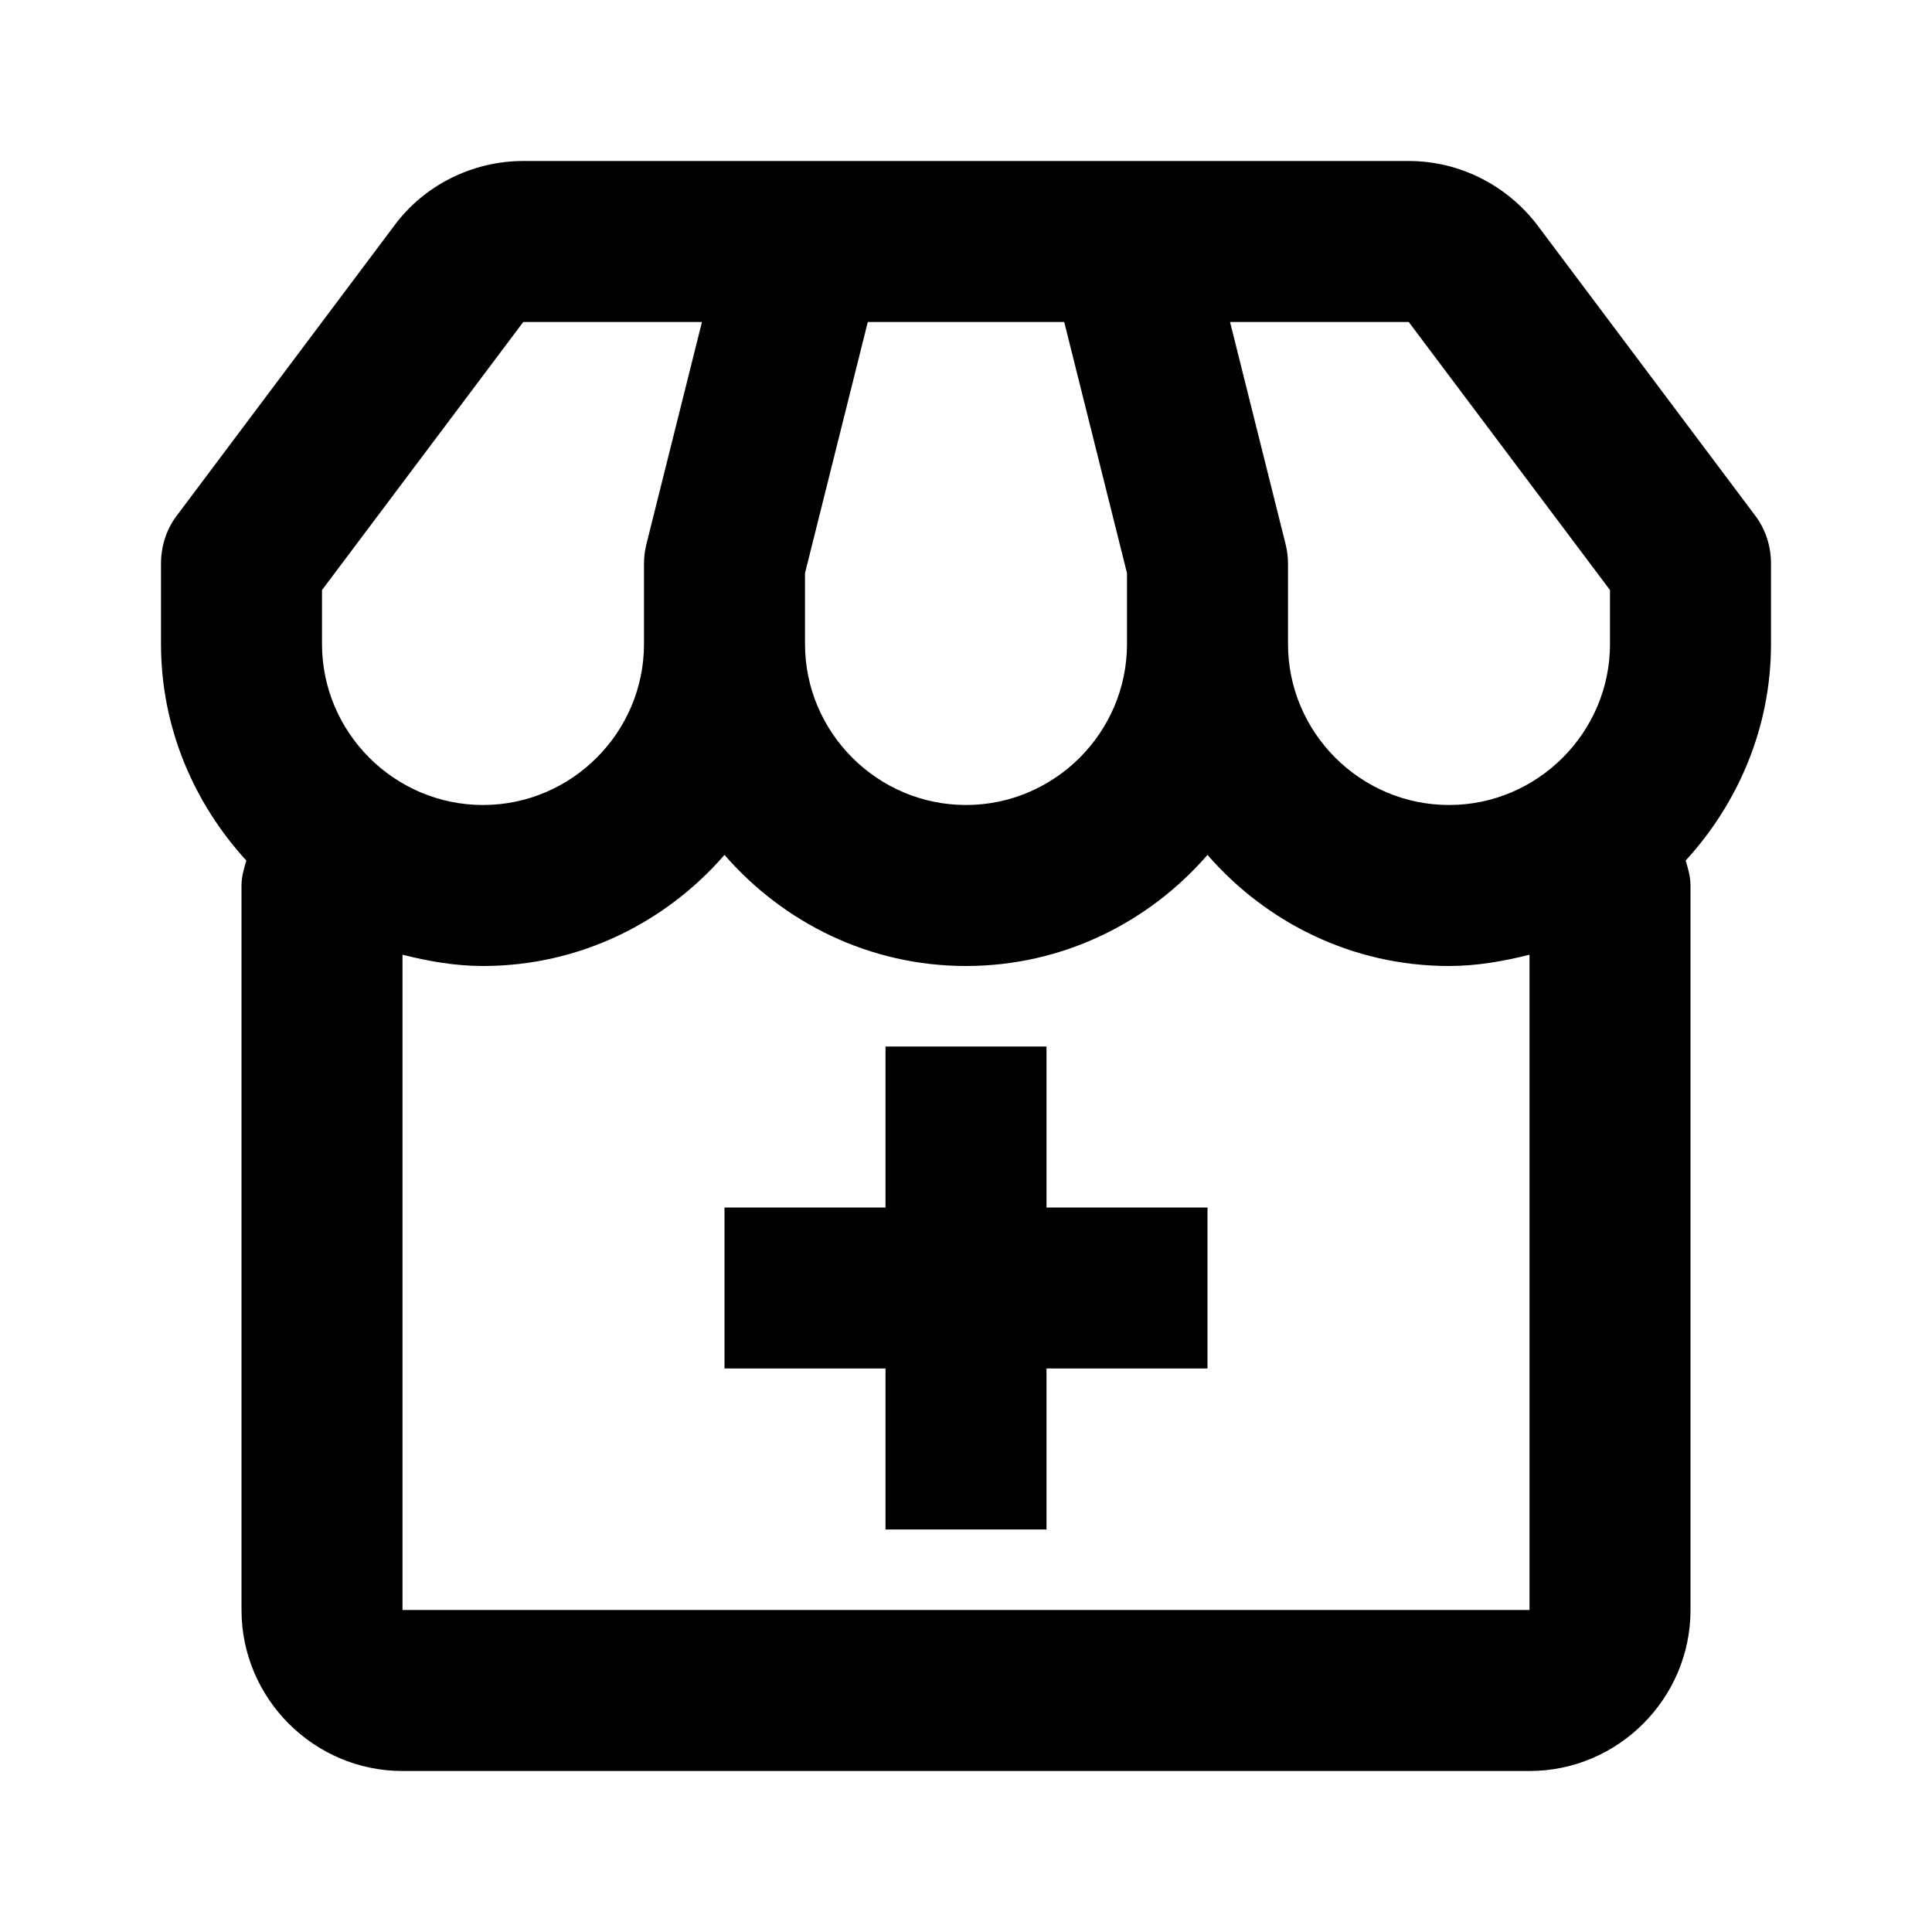 <svg xmlns="http://www.w3.org/2000/svg" width="24" height="24"><!--Boxicons v3.0 https://boxicons.com | License  https://docs.boxicons.com/free--><path d="M19.1 2.8c-.38-.5-.97-.8-1.6-.8h-11c-.63 0-1.23.3-1.6.8L2.2 6.4c-.13.17-.2.38-.2.6v1c0 1.04.41 1.98 1.06 2.69-.03.1-.06.2-.06.31v9c0 1.1.9 2 2 2h14c1.1 0 2-.9 2-2v-9c0-.11-.03-.21-.06-.31C21.59 9.98 22 9.04 22 8V7c0-.22-.07-.43-.2-.6zM17.5 4 20 7.33V8c0 1.1-.9 2-2 2s-2-.9-2-2V7q0-.12-.03-.24L15.28 4zm-6.72 0h2.44L14 7.12V8c0 1.1-.9 2-2 2s-2-.9-2-2v-.88zM4 7.33 6.5 4h2.22l-.69 2.76Q8 6.88 8 7v1c0 1.1-.9 2-2 2s-2-.9-2-2zM5 20v-8.14c.32.08.65.14 1 .14 1.2 0 2.27-.54 3-1.38.73.84 1.8 1.38 3 1.38s2.27-.54 3-1.38c.73.84 1.8 1.38 3 1.38.35 0 .68-.06 1-.14V20z"/><path d="M13 13h-2v2H9v2h2v2h2v-2h2v-2h-2z"/></svg>